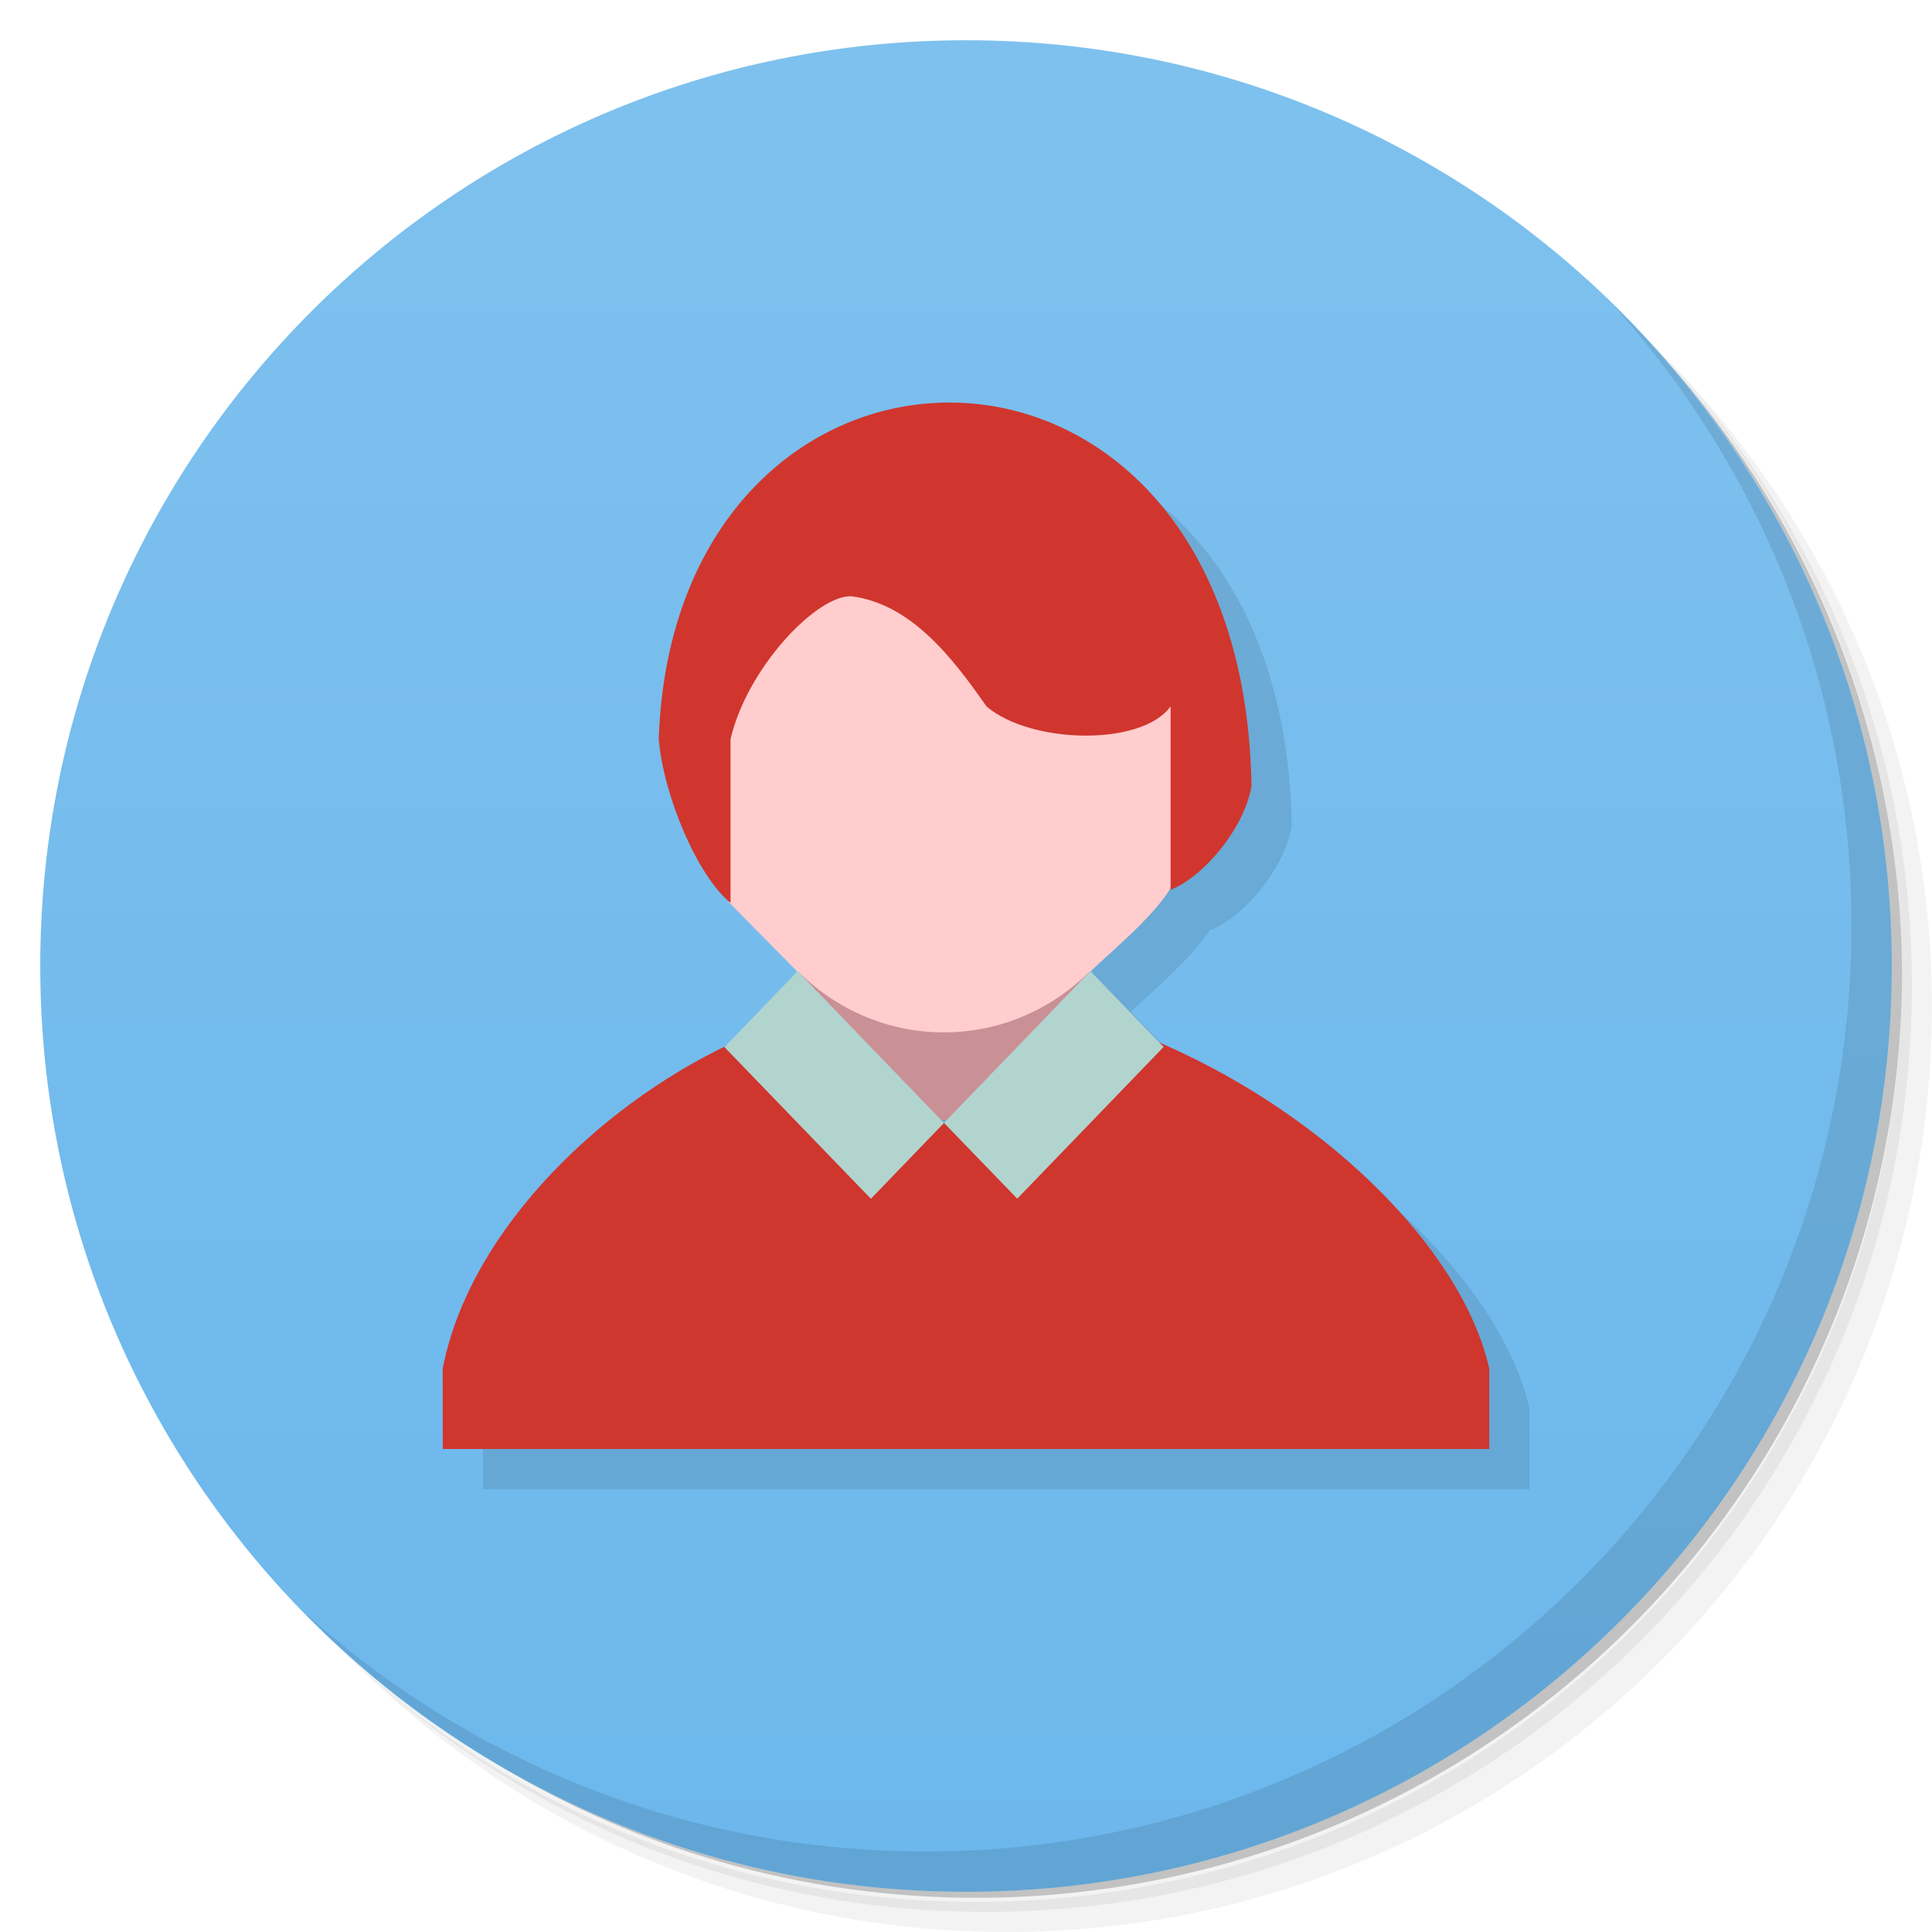 <svg viewBox="0 0 48 48"><defs><linearGradient id="linearGradient3764" x1="1" x2="47" gradientUnits="userSpaceOnUse" gradientTransform="matrix(0,-1,1,0,-1.5e-6,48)"><stop stop-color="#6cb7ec" stop-opacity="1"/><stop offset="1" stop-color="#7ec1ee" stop-opacity="1"/></linearGradient><clipPath id="clipPath-588766253"><g transform="translate(0,-1004.362)"><path d="m -24 13 c 0 1.105 -0.672 2 -1.5 2 -0.828 0 -1.5 -0.895 -1.5 -2 0 -1.105 0.672 -2 1.5 -2 0.828 0 1.5 0.895 1.5 2 z" transform="matrix(15.333,0,0,11.5,415,878.862)" fill="#1890d0"/></g></clipPath><clipPath id="clipPath-599950359"><g transform="translate(0,-1004.362)"><path d="m -24 13 c 0 1.105 -0.672 2 -1.5 2 -0.828 0 -1.5 -0.895 -1.5 -2 0 -1.105 0.672 -2 1.5 -2 0.828 0 1.5 0.895 1.5 2 z" transform="matrix(15.333,0,0,11.5,415,878.862)" fill="#1890d0"/></g></clipPath></defs><g><path d="m 36.31 5 c 5.859 4.062 9.688 10.831 9.688 18.5 c 0 12.426 -10.07 22.5 -22.5 22.5 c -7.669 0 -14.438 -3.828 -18.5 -9.688 c 1.037 1.822 2.306 3.499 3.781 4.969 c 4.085 3.712 9.514 5.969 15.469 5.969 c 12.703 0 23 -10.298 23 -23 c 0 -5.954 -2.256 -11.384 -5.969 -15.469 c -1.469 -1.475 -3.147 -2.744 -4.969 -3.781 z m 4.969 3.781 c 3.854 4.113 6.219 9.637 6.219 15.719 c 0 12.703 -10.297 23 -23 23 c -6.081 0 -11.606 -2.364 -15.719 -6.219 c 4.16 4.144 9.883 6.719 16.219 6.719 c 12.703 0 23 -10.298 23 -23 c 0 -6.335 -2.575 -12.06 -6.719 -16.219 z" opacity="0.05"/><path d="m 41.28 8.781 c 3.712 4.085 5.969 9.514 5.969 15.469 c 0 12.703 -10.297 23 -23 23 c -5.954 0 -11.384 -2.256 -15.469 -5.969 c 4.113 3.854 9.637 6.219 15.719 6.219 c 12.703 0 23 -10.298 23 -23 c 0 -6.081 -2.364 -11.606 -6.219 -15.719 z" opacity="0.1"/><path d="m 31.25 2.375 c 8.615 3.154 14.75 11.417 14.75 21.13 c 0 12.426 -10.07 22.5 -22.5 22.5 c -9.708 0 -17.971 -6.135 -21.12 -14.75 a 23 23 0 0 0 44.875 -7 a 23 23 0 0 0 -16 -21.875 z" opacity="0.2"/></g><g><path d="m 24 1 c 12.703 0 23 10.297 23 23 c 0 12.703 -10.297 23 -23 23 -12.703 0 -23 -10.297 -23 -23 0 -12.703 10.297 -23 23 -23 z" fill="url(#linearGradient3764)" fill-opacity="1"/></g><g/><g><g clip-path="url(#clipPath-588766253)"><g transform="translate(1,1)"><g opacity="0.1"><!-- color: #7ec1ee --><g><path d="m 22.871 27.793 l -4.949 -5.949 l -0.594 -6.086 l 7.137 -1.957 l 4.703 1.434 l 1.66 3.668 l -1.293 2.477 l -5.75 6.473 m -0.914 -0.059" fill="#000" stroke="none" fill-rule="nonzero" fill-opacity="0.941"/><path d="m 11 36 l 26 0 l 0 -2 c -0.68 -3 -4.168 -6.453 -8.516 -8.234 l -2.84 2.762 l -0.898 -0.598 l -2.492 -0.055 l -0.797 0.922 l -3.02 -2.996 c -3.324 1.465 -6.754 4.672 -7.438 8.199 m 0 2" fill="#000" stroke="none" fill-rule="nonzero" fill-opacity="1"/><path d="m 23.449 12.332 c 2.891 0 5.23 2.434 5.23 5.434 l 0 2.453 c 0 3 -2.34 5.43 -5.23 5.43 c -2.887 0 -5.23 -2.43 -5.23 -5.43 l 0 -2.453 c 0 -3 2.344 -5.434 5.23 -5.434 m 0 0" fill="#000" stroke="none" fill-rule="nonzero" fill-opacity="1"/><path d="m 27.09 24.14 c 0.563 -0.551 2 -1.707 2.16 -2.469 l -0.055 -4.371 l -8.328 -3.094 l -1.355 1.148 l -2.246 2.922 l 0.551 3.297 l 0.293 0.844 l 1.695 1.719 m 7.285 0.004" fill="#000" stroke="none" fill-rule="nonzero" fill-opacity="1"/><path d="m 18.15 22.434 l 0 -4.07 c 0.414 -1.777 2.137 -3.574 2.996 -3.551 c 1.465 0.184 2.488 1.48 3.363 2.738 c 1.102 0.938 3.855 0.996 4.574 0 c 0 1.52 0 3.035 0 4.555 c 0.816 -0.316 1.836 -1.531 2.01 -2.578 c -0.207 -12.621 -14.34 -12.387 -14.727 -1.164 c 0.121 1.414 0.965 3.406 1.785 4.07 m 0 0" fill="#000" stroke="none" fill-rule="nonzero" fill-opacity="1"/><path d="m 23.453 27.898 l 3.637 -3.77 l 1.82 1.883 l -3.637 3.77 m -1.82 -1.883" fill="#000" stroke="none" fill-rule="nonzero" fill-opacity="1"/><path d="m 19.816 24.13 l 3.637 3.77 l -1.816 1.883 l -3.637 -3.766 m 1.816 -1.887" fill="#000" stroke="none" fill-rule="nonzero" fill-opacity="1"/></g></g></g></g></g><g><g clip-path="url(#clipPath-599950359)"><!-- color: #7ec1ee --><g><path d="m 22.871 27.793 l -4.949 -5.949 l -0.594 -6.086 l 7.137 -1.957 l 4.703 1.434 l 1.66 3.668 l -1.293 2.477 l -5.75 6.473 m -0.914 -0.059" fill="#cf8e92" stroke="none" fill-rule="nonzero" fill-opacity="0.941"/><path d="m 11 36 l 26 0 l 0 -2 c -0.68 -3 -4.168 -6.453 -8.516 -8.234 l -2.84 2.762 l -0.898 -0.598 l -2.492 -0.055 l -0.797 0.922 l -3.02 -2.996 c -3.324 1.465 -6.754 4.672 -7.438 8.199 m 0 2" fill="#cf362d" stroke="none" fill-rule="nonzero" fill-opacity="1"/><path d="m 23.449 12.332 c 2.891 0 5.23 2.434 5.23 5.434 l 0 2.453 c 0 3 -2.34 5.43 -5.23 5.43 c -2.887 0 -5.23 -2.43 -5.23 -5.43 l 0 -2.453 c 0 -3 2.344 -5.434 5.23 -5.434 m 0 0" fill="#ffcdce" stroke="none" fill-rule="nonzero" fill-opacity="1"/><path d="m 27.09 24.14 c 0.563 -0.551 2 -1.707 2.16 -2.469 l -0.055 -4.371 l -8.328 -3.094 l -1.355 1.148 l -2.246 2.922 l 0.551 3.297 l 0.293 0.844 l 1.695 1.719 m 7.285 0.004" fill="#ffcdce" stroke="none" fill-rule="nonzero" fill-opacity="1"/><path d="m 18.15 22.434 l 0 -4.07 c 0.414 -1.777 2.137 -3.574 2.996 -3.551 c 1.465 0.184 2.488 1.48 3.363 2.738 c 1.102 0.938 3.855 0.996 4.574 0 c 0 1.52 0 3.035 0 4.555 c 0.816 -0.316 1.836 -1.531 2.01 -2.578 c -0.207 -12.621 -14.34 -12.387 -14.727 -1.164 c 0.121 1.414 0.965 3.406 1.785 4.07 m 0 0" fill="#d0362d" stroke="none" fill-rule="nonzero" fill-opacity="1"/><path d="m 23.453 27.898 l 3.637 -3.77 l 1.82 1.883 l -3.637 3.77 m -1.82 -1.883" fill="#b2d4cf" stroke="none" fill-rule="nonzero" fill-opacity="1"/><path d="m 19.816 24.13 l 3.637 3.77 l -1.816 1.883 l -3.637 -3.766 m 1.816 -1.887" fill="#b2d4cf" stroke="none" fill-rule="nonzero" fill-opacity="1"/></g></g></g><g><path d="m 40.03 7.531 c 3.712 4.084 5.969 9.514 5.969 15.469 0 12.703 -10.297 23 -23 23 c -5.954 0 -11.384 -2.256 -15.469 -5.969 4.178 4.291 10.01 6.969 16.469 6.969 c 12.703 0 23 -10.298 23 -23 0 -6.462 -2.677 -12.291 -6.969 -16.469 z" opacity="0.1"/></g></svg>